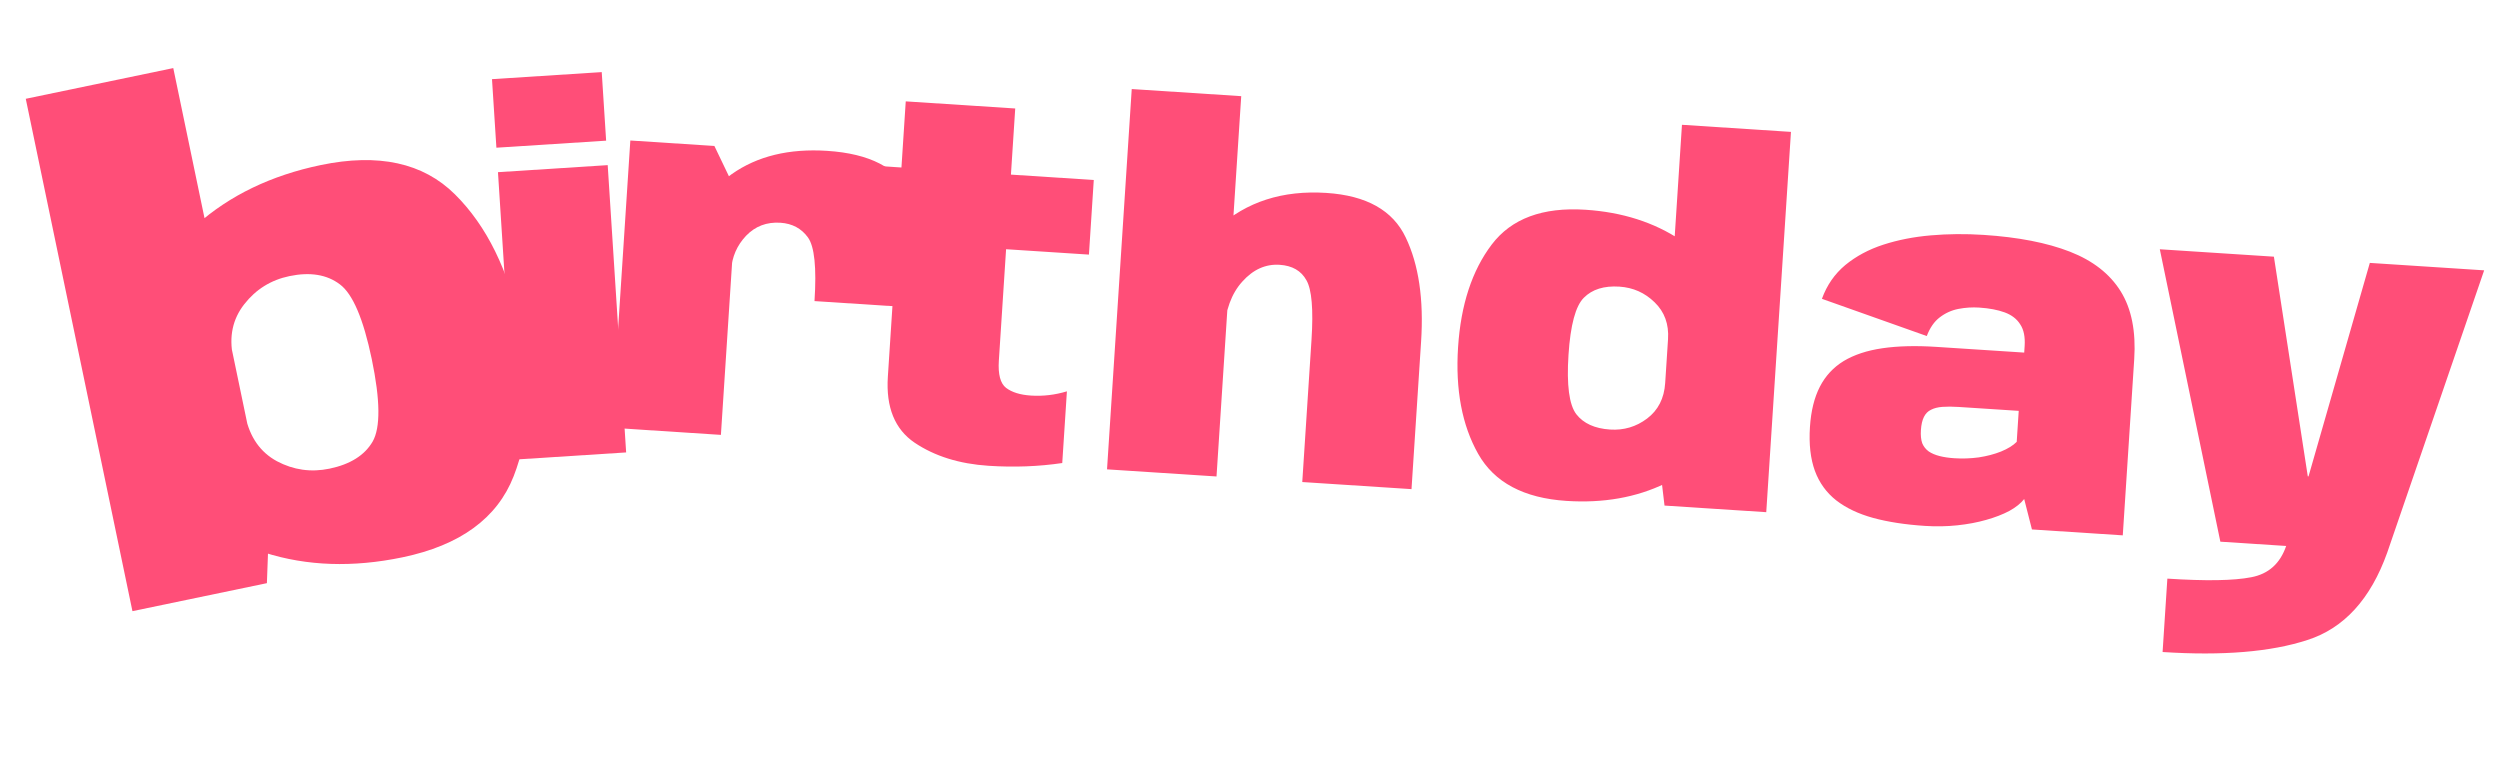 <svg width="936" height="290" viewBox="0 0 936 290" fill="none" xmlns="http://www.w3.org/2000/svg">
<path d="M49.586 228.817L9.645 36.989L64.872 25.49L100.691 197.524L99.925 218.336L49.586 228.817ZM150.687 208.659C132.115 212.526 114.912 211.943 99.076 206.912C83.224 201.799 74.179 193.866 71.94 183.114L91.869 155.763C93.514 163.664 97.45 169.304 103.678 172.681C109.888 175.978 116.455 176.905 123.379 175.463C131.117 173.852 136.492 170.481 139.503 165.35C142.497 160.137 142.391 149.833 139.186 134.438C136.048 119.369 132.066 110.042 127.241 106.457C122.398 102.791 116.108 101.764 108.369 103.375C101.446 104.817 95.803 108.329 91.441 113.911C87.079 119.494 85.687 126.073 87.264 133.648L58.152 116.891C55.913 106.138 61.041 95.255 73.535 84.24C86.012 73.143 101.537 65.661 120.109 61.795C141.694 57.3 158.433 60.954 170.323 72.756C182.214 84.558 190.39 101.17 194.85 122.593C199.311 144.016 198.462 162.592 192.303 178.322C186.145 194.052 172.273 204.164 150.687 208.659Z" fill="#FF4E78"/>
<path d="M193.342 172.026L186.439 64.462L227.523 61.825L234.427 169.389L193.342 172.026ZM184.203 29.635L225.288 26.998L226.936 52.665L185.851 55.301L184.203 29.635Z" fill="#FF4E78"/>
<path d="M304.949 112.729C305.762 100.214 304.942 92.267 302.49 88.89C300.038 85.513 296.605 83.681 292.192 83.394C287.053 83.06 282.757 84.694 279.305 88.294C275.914 91.899 274.057 96.18 273.735 101.138L258.684 91.69C259.395 80.747 264.493 71.91 273.977 65.18C283.521 58.453 295.428 55.554 309.696 56.481C325.597 57.514 335.908 62.829 340.627 72.425C345.35 81.96 347.091 96.281 345.85 115.386L304.949 112.729ZM229.008 160.162L235.997 52.603L267.466 54.648L275.808 72.038L269.909 162.819L229.008 160.162Z" fill="#FF4E78"/>
<path d="M370.136 174.393C359.192 173.682 349.968 170.806 342.464 165.764C335.019 160.727 331.668 152.495 332.411 141.068L335.687 90.644L311.745 89.088L313.56 61.156L337.502 62.711L339.111 37.953L380.103 40.616L378.494 65.375L409.51 67.39L407.695 95.323L376.679 93.307L373.969 135.025C373.635 140.164 374.537 143.562 376.676 145.219C378.875 146.88 381.97 147.84 385.96 148.099C390.495 148.394 394.992 147.866 399.451 146.516L397.707 173.361C388.879 174.669 379.688 175.013 370.136 174.393ZM414.471 175.725L423.723 33.341L464.715 36.005L455.464 178.389L414.471 175.725ZM487.568 180.475L491.021 127.33C491.767 115.842 491.13 108.363 489.109 104.893C487.153 101.366 483.816 99.449 479.1 99.142C473.84 98.801 469.181 100.896 465.122 105.429C461.067 109.901 458.778 116.158 458.256 124.199L438.811 115.103C439.467 105.007 445.151 95.085 455.863 85.338C466.639 75.534 480.22 71.165 496.605 72.229C511.599 73.203 521.499 78.764 526.304 88.913C531.169 99.065 533.087 112.061 532.058 127.902L528.469 183.132L487.568 180.475ZM623.196 189.287L621.429 174.418L629.726 46.726L670.537 49.378L661.286 191.762L623.196 189.287ZM586.515 187.541C570.493 186.5 559.461 180.622 553.417 169.908C547.374 159.194 544.869 145.886 545.902 129.985C546.935 114.084 551.138 101.273 558.509 91.552C565.88 81.83 577.576 77.49 593.598 78.531C607.383 79.427 619.309 83.237 629.376 89.963C639.507 96.632 644.313 103.957 643.795 111.938L624.511 126.987C624.877 121.364 623.202 116.763 619.488 113.182C615.835 109.605 611.439 107.65 606.3 107.316C600.556 106.943 596.125 108.325 593.007 111.461C589.893 114.538 587.972 121.668 587.245 132.853C586.511 144.16 587.487 151.57 590.173 155.083C592.863 158.537 597.079 160.45 602.823 160.823C607.962 161.157 612.575 159.787 616.66 156.713C620.81 153.583 623.072 149.146 623.445 143.402L640.601 161.092C640.083 169.073 634.369 175.714 623.46 181.016C612.615 186.262 600.3 188.437 586.515 187.541ZM720.682 196.896C713.306 196.417 706.844 195.42 701.295 193.906C695.808 192.396 691.214 190.215 687.513 187.364C683.816 184.452 681.142 180.757 679.49 176.278C677.842 171.739 677.226 166.265 677.643 159.856C678.032 153.87 679.269 148.851 681.354 144.797C683.438 140.743 686.409 137.536 690.266 135.176C694.184 132.819 699.023 131.221 704.785 130.381C710.547 129.541 717.267 129.371 724.946 129.87L757.866 132.009L758.025 129.56C758.249 126.114 757.697 123.407 756.367 121.438C755.103 119.413 753.166 117.921 750.556 116.962C747.947 116.003 744.768 115.402 741.02 115.159C738.42 114.99 735.829 115.155 733.246 115.655C730.664 116.155 728.318 117.217 726.209 118.841C724.164 120.408 722.556 122.732 721.384 125.813L682.126 111.878C683.976 106.777 686.89 102.565 690.871 99.241C694.912 95.921 699.661 93.376 705.119 91.606C710.577 89.835 716.512 88.673 722.923 88.118C729.334 87.563 735.895 87.504 742.606 87.94C755.605 88.784 766.398 90.882 774.984 94.233C783.57 97.584 789.897 102.518 793.967 109.036C798.036 115.554 799.731 124.043 799.052 134.503L794.768 200.435L760.759 198.225L757.856 186.834C756.597 188.453 754.74 189.941 752.284 191.299C749.831 192.597 746.936 193.714 743.596 194.651C740.317 195.591 736.721 196.268 732.808 196.682C728.896 197.096 724.854 197.167 720.682 196.896ZM731.708 171.565C734.731 171.762 737.774 171.656 740.836 171.248C743.902 170.779 746.682 170.049 749.175 169.057C751.733 168.009 753.693 166.801 755.057 165.432L755.811 153.824L733.32 152.363C731.023 152.213 728.989 152.203 727.22 152.331C725.512 152.462 724.092 152.826 722.96 153.42C721.833 153.954 720.956 154.838 720.329 156.072C719.702 157.307 719.322 158.951 719.189 161.007C719.059 163.002 719.225 164.652 719.687 165.957C720.213 167.206 721.026 168.23 722.128 169.03C723.234 169.77 724.593 170.344 726.206 170.753C727.818 171.161 729.653 171.432 731.708 171.565ZM831.3 202.808L808.633 93.323L851.348 96.098L864.037 178.342L864.309 178.36L887.262 98.431L930.068 101.213L893.786 206.868L831.3 202.808ZM809.673 244.116L811.459 216.637C825.848 217.572 836.302 217.401 842.821 216.125C849.336 214.909 853.72 210.974 855.974 204.32L893.786 206.868C887.553 224.314 877.584 235.232 863.88 239.624C850.234 244.08 832.164 245.578 809.673 244.116Z" fill="#FF4E78"/>
</svg>
